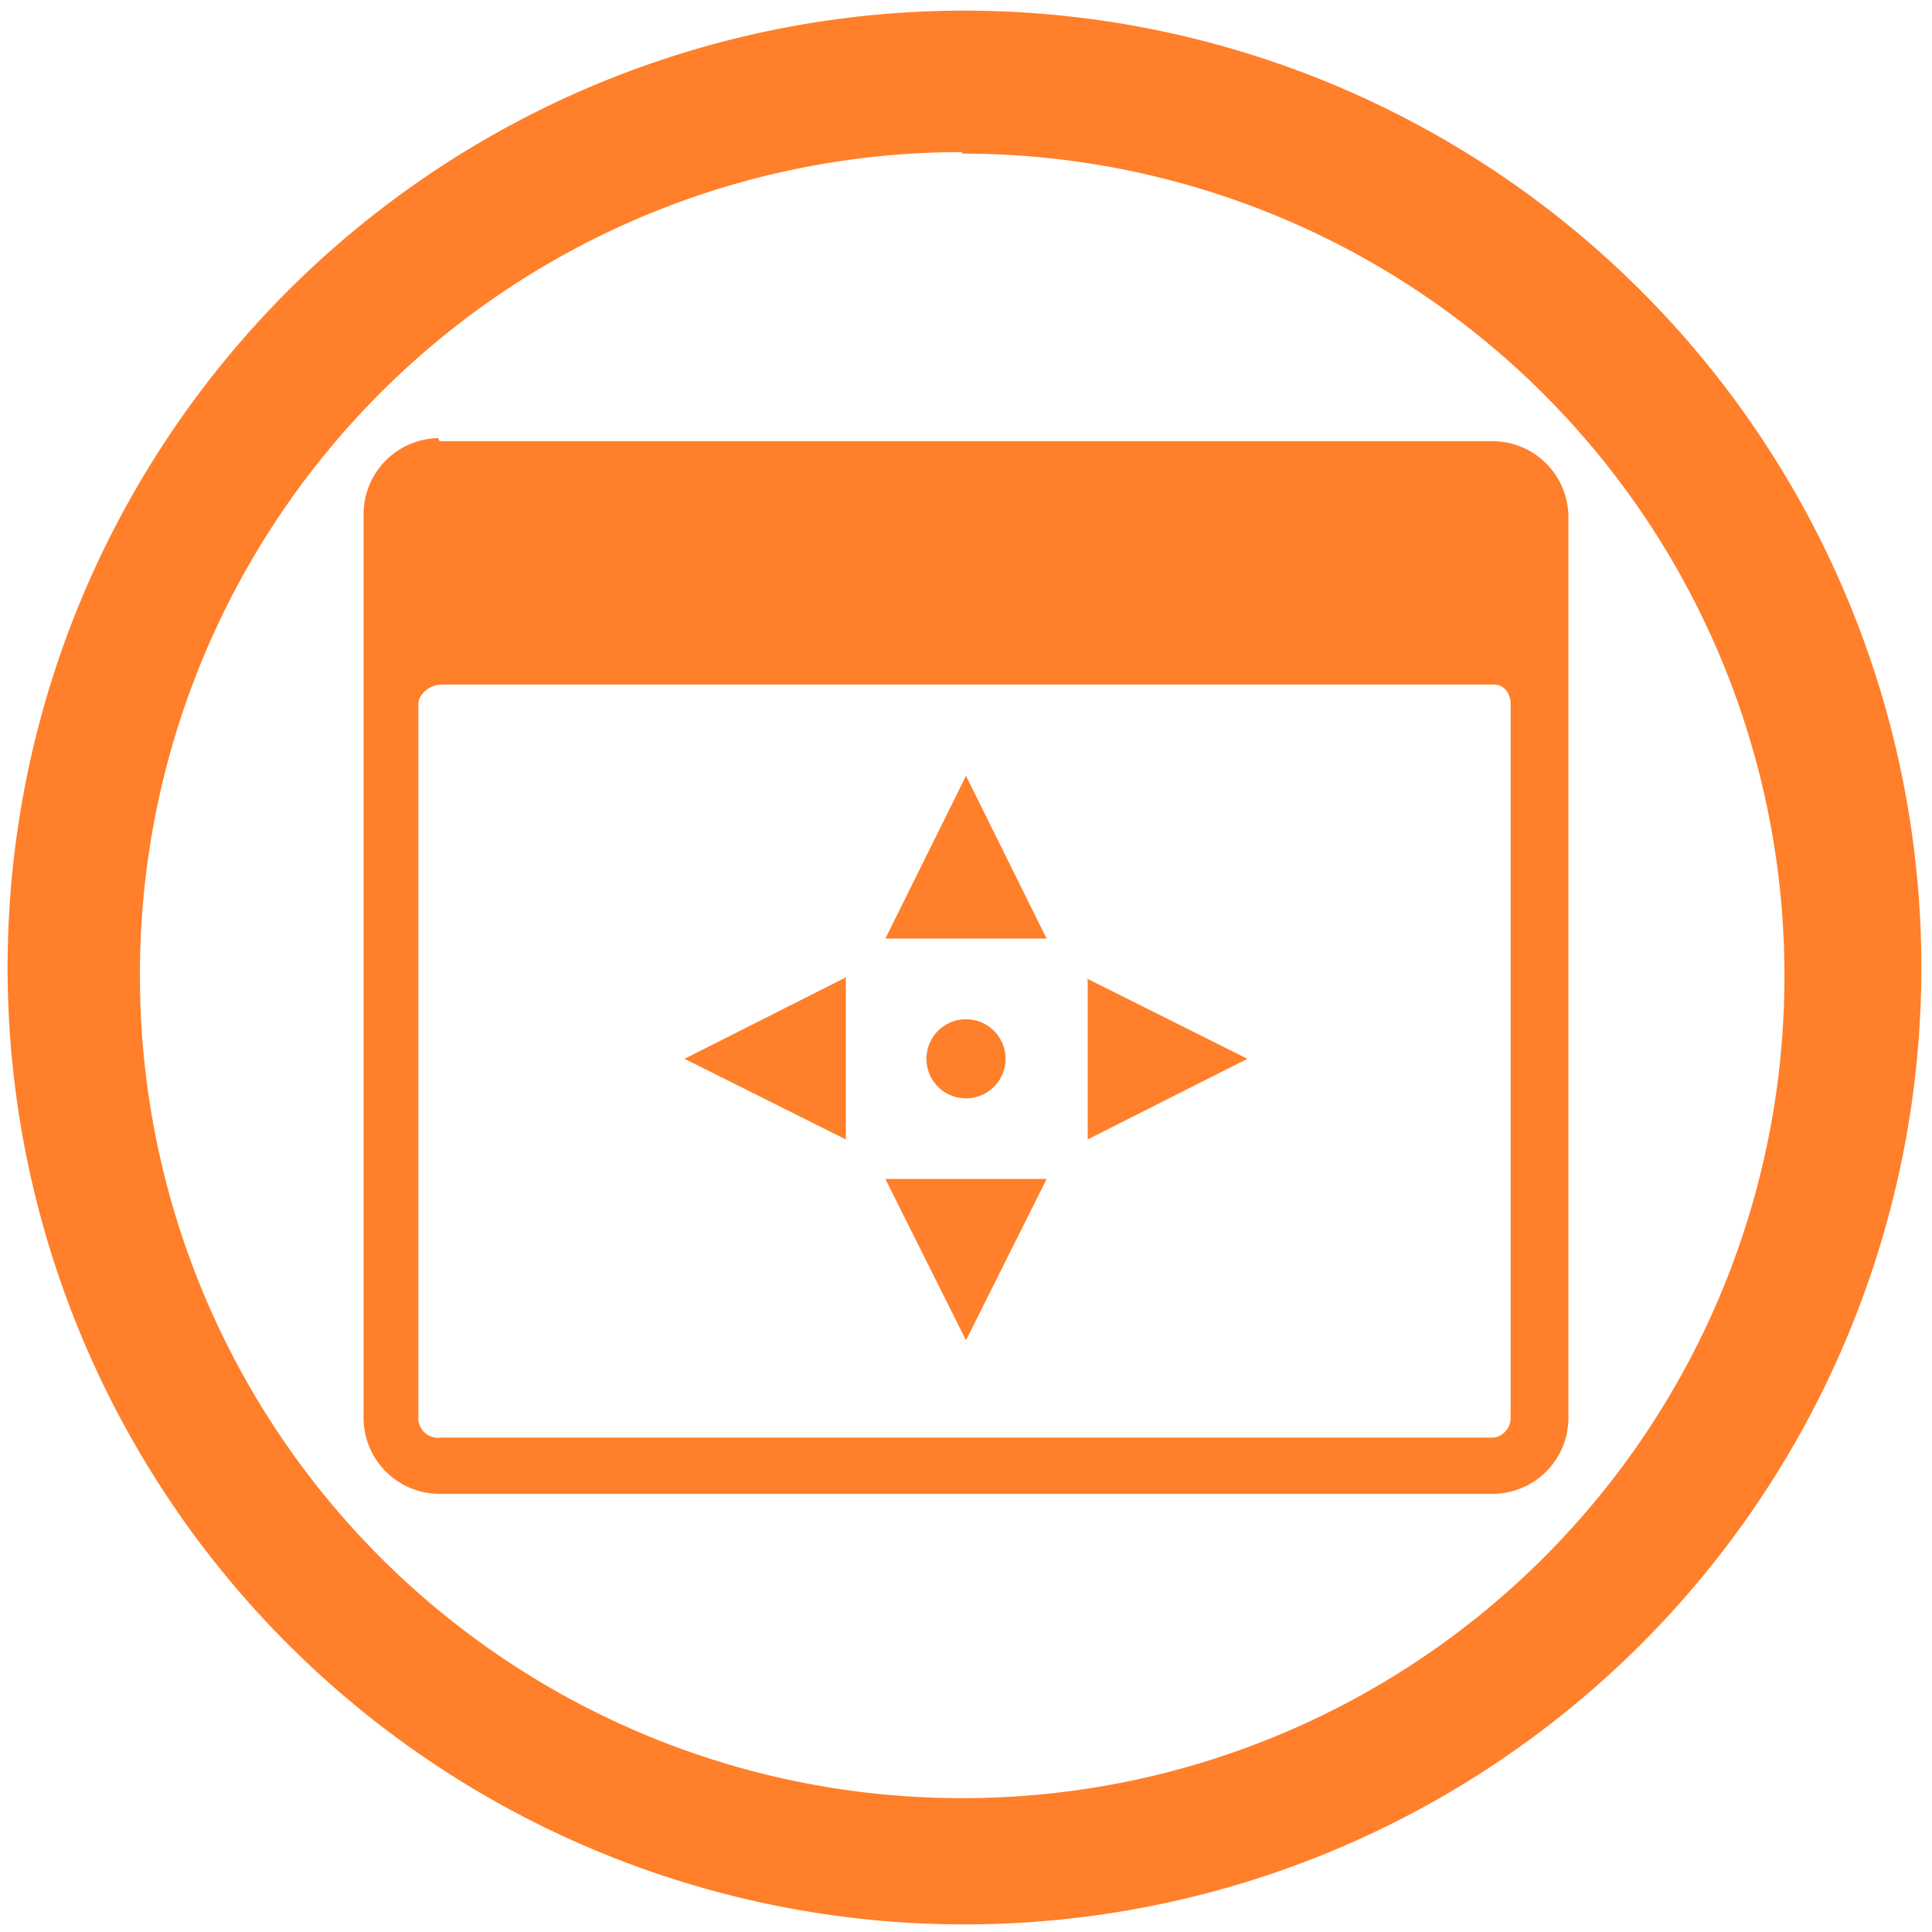 <svg xmlns="http://www.w3.org/2000/svg" width="48" height="48" viewBox="0 0 12.7 12.7"><path d="M6.34.07a6.29 6.29 0 0 0-6.29 6.3 6.29 6.29 0 0 0 6.3 6.28 6.29 6.29 0 0 0 6.28-6.29A6.29 6.29 0 0 0 6.34.07zM6.32 1l.01.01a5.4 5.4 0 0 1 5.4 5.4 5.4 5.4 0 0 1-5.4 5.41 5.4 5.4 0 0 1-5.41-5.4A5.4 5.4 0 0 1 6.32 1zM2.88 2.88a.5.5 0 0 0-.49.5v5.94a.5.5 0 0 0 .5.5h6.93a.5.5 0 0 0 .49-.5V3.4a.5.5 0 0 0-.5-.5H2.89zM2.9 4.5h6.92c.07 0 .11.06.11.13v4.69a.13.13 0 0 1-.11.13H2.9a.13.13 0 0 1-.15-.12v-4.7c0-.07.08-.13.15-.13zm3.45.6l-.53 1.07h1.06L6.35 5.1zm-.8 1.33l-1.05.53 1.06.53V6.42zm1.6 0v1.06l1.05-.53-1.06-.53zm-.8.27a.26.26 0 1 0 0 .52.26.26 0 1 0 0-.52zm-.53 1.05l.53 1.06.53-1.06H5.82z" fill="#ff7f2a"/></svg>